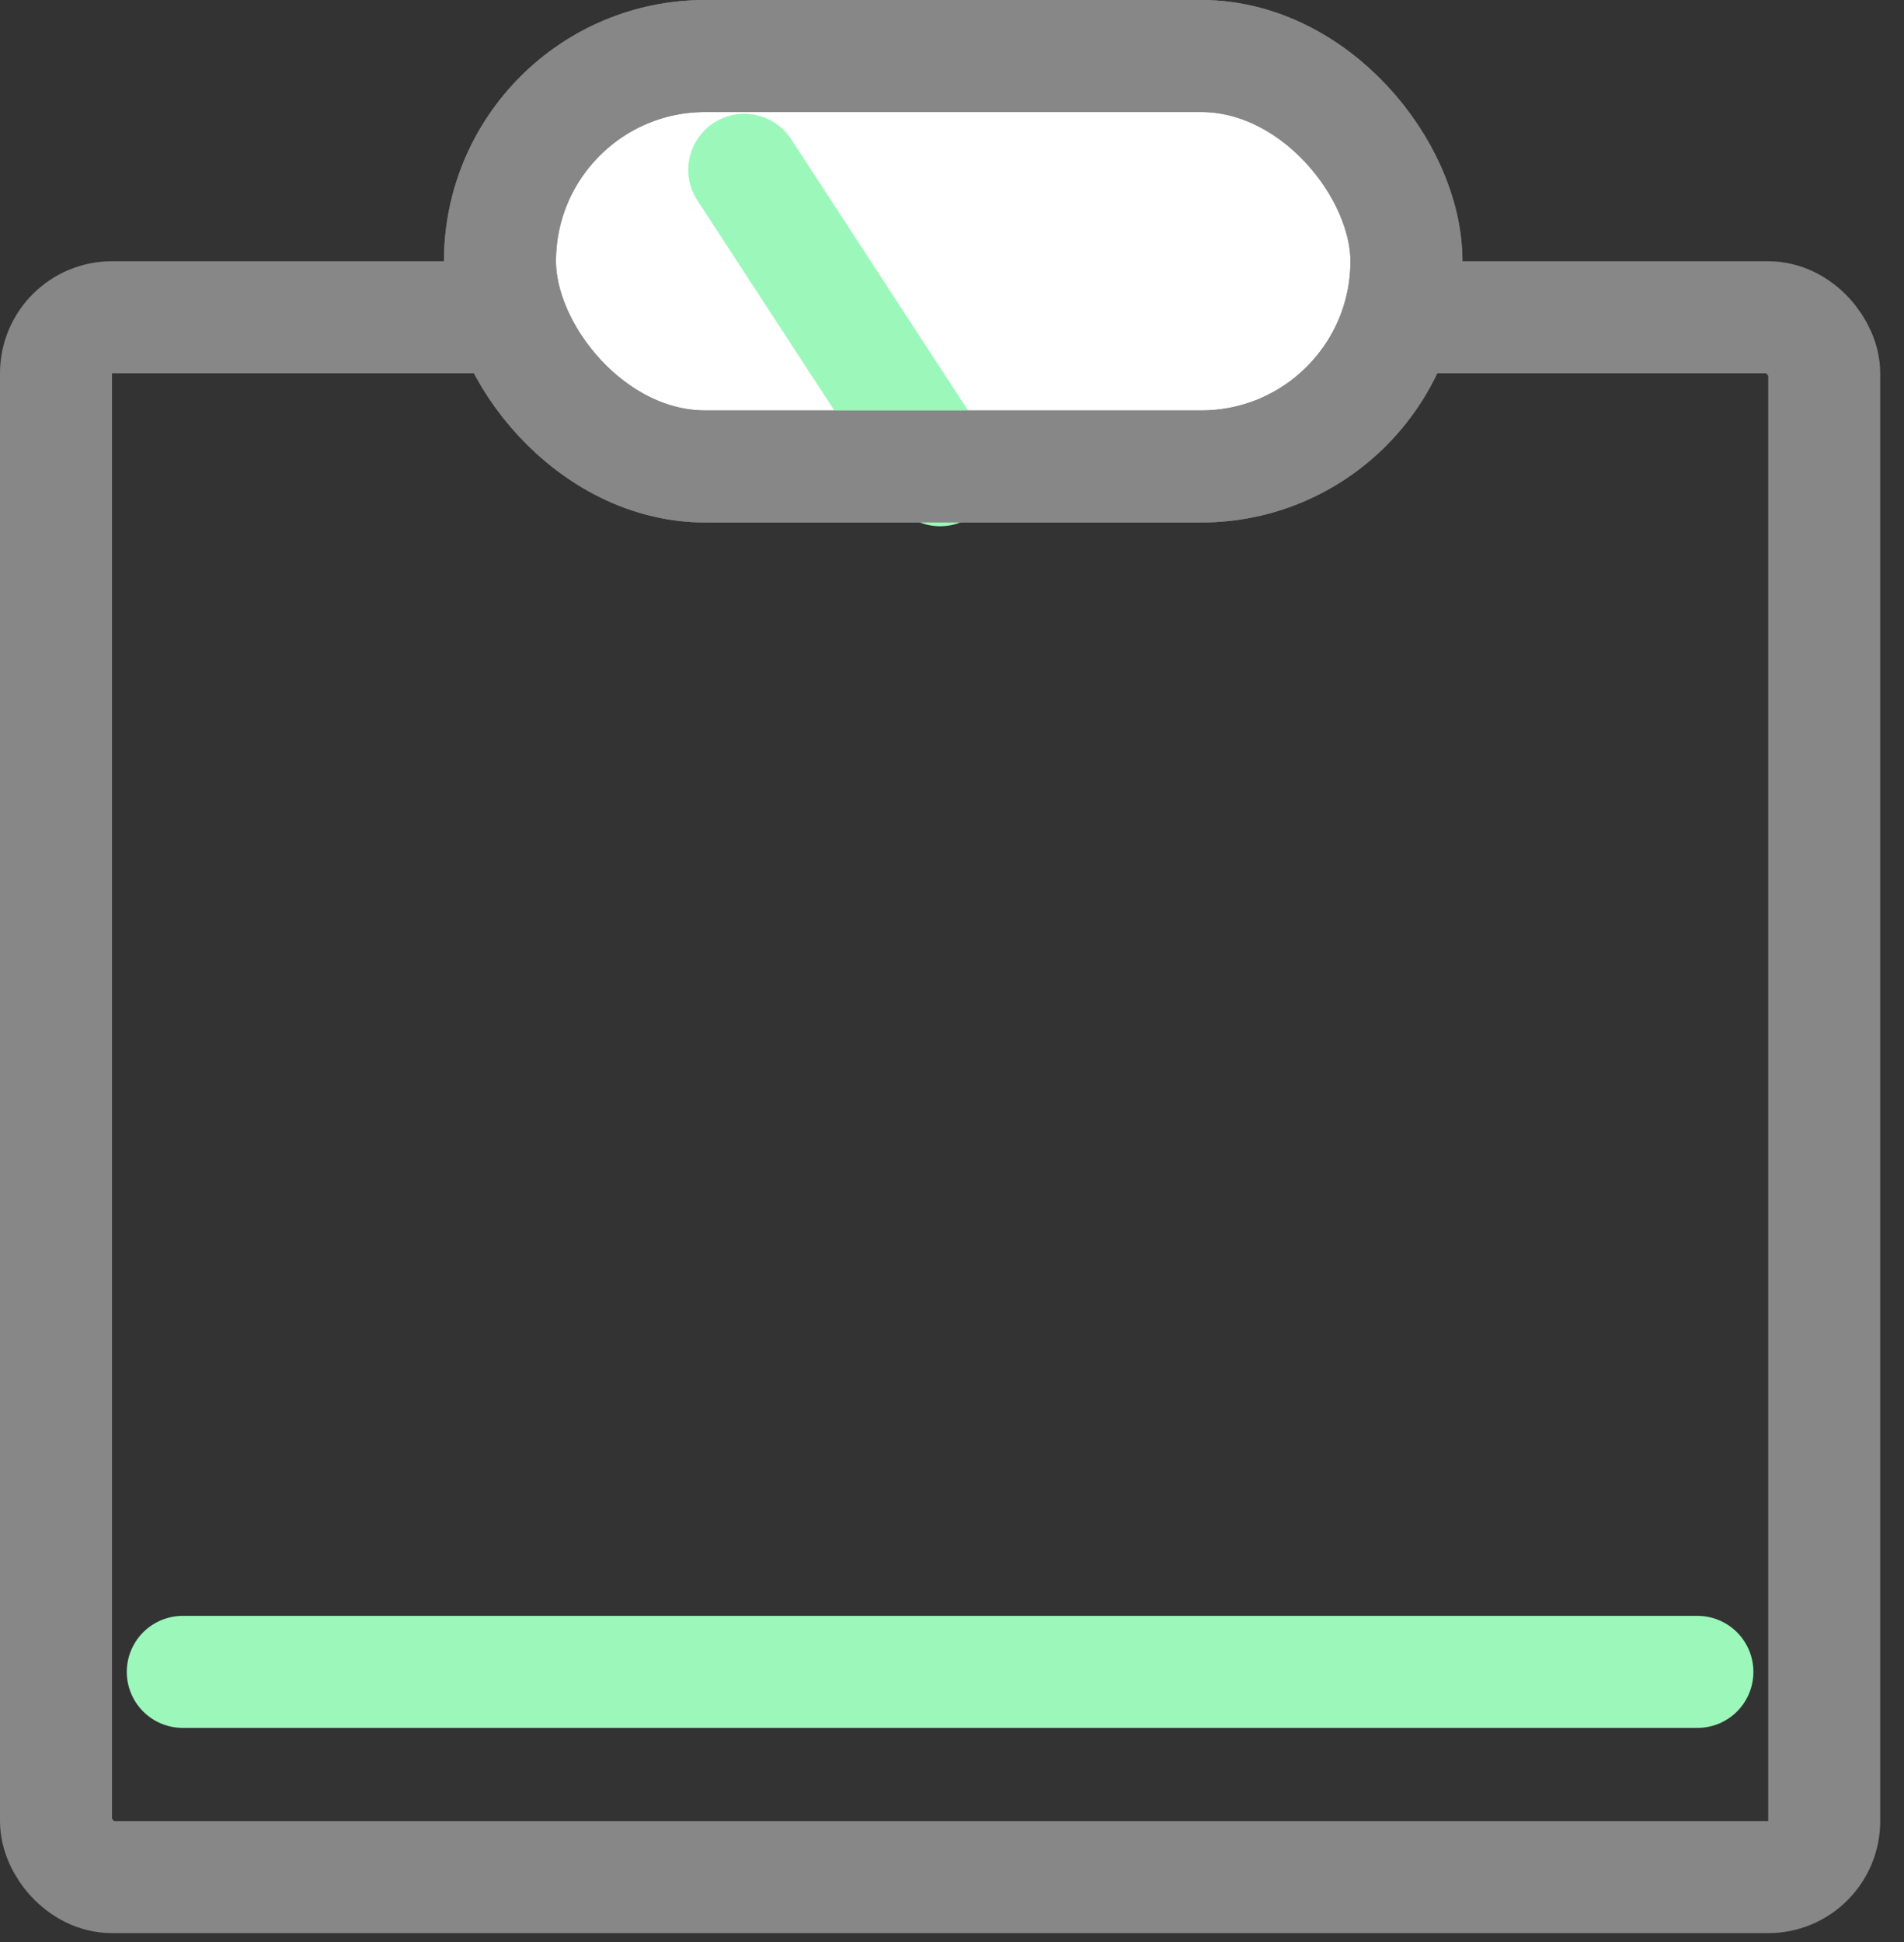 <svg width="51" height="52" viewBox="0 0 51 52" fill="none" xmlns="http://www.w3.org/2000/svg">
<rect x="0" y="0" width="51" height="52" fill="#333333" stroke="none"/>
<rect x="1.5" y="8.495" width="47.363" height="41.767" rx="1.5" stroke="#878787" stroke-width="3"/>
<rect x="13.392" y="1.5" width="24.28" height="10.99" rx="5.495" fill="white" stroke="#878787" stroke-width="3"/>
<path d="M4.896 44.767H45.466" stroke="#9BF8BA" stroke-width="3" stroke-linecap="round"/>
<path d="M25.182 12.591L19.936 4.547" stroke="#9BF8BA" stroke-width="3" stroke-linecap="round"/>
<rect x="13.392" y="1.5" width="24.28" height="10.99" rx="5.495" stroke="#878787" stroke-width="3"/>
</svg>
